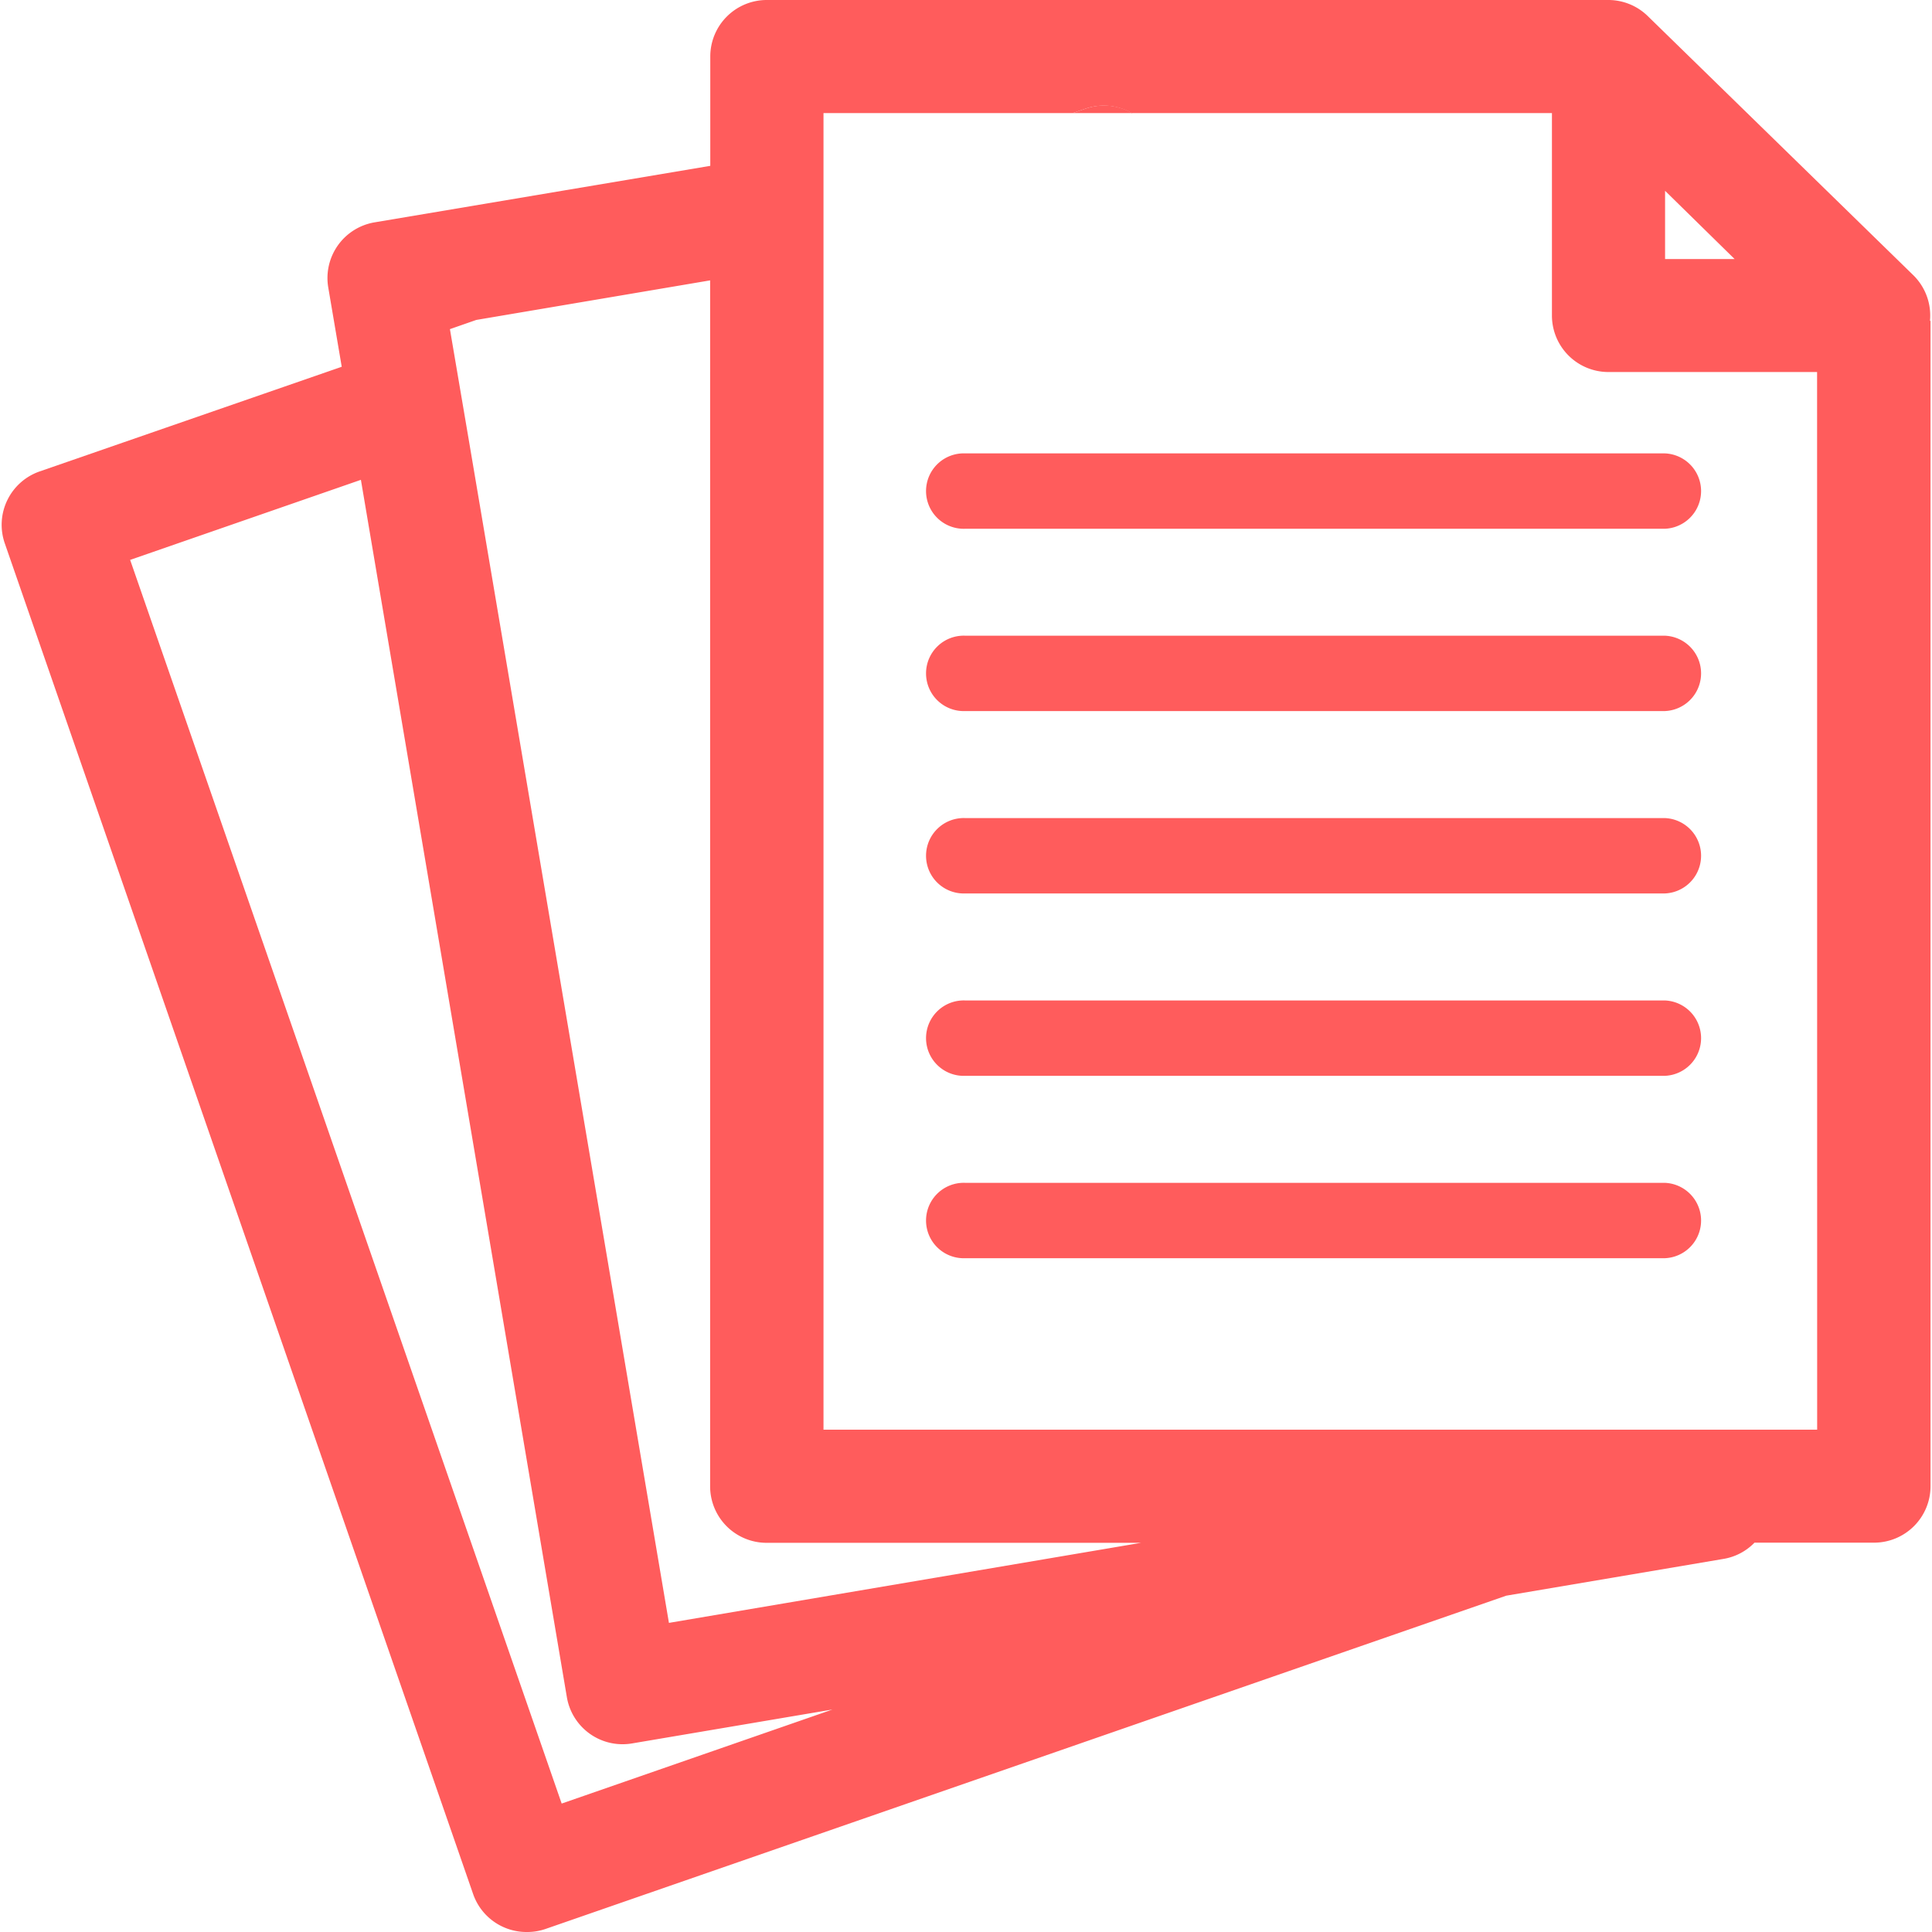 <svg xmlns="http://www.w3.org/2000/svg" xmlns:xlink="http://www.w3.org/1999/xlink" width="25" height="25" viewBox="0 0 25 25">
  <defs>
    <clipPath id="clip-path">
      <rect id="사각형_226" data-name="사각형 226" width="25" height="25" transform="translate(1525 229)" fill="#ff5c5c"/>
    </clipPath>
  </defs>
  <g id="icon_자료" transform="translate(-1525 -229)" clip-path="url(#clip-path)">
    <g id="Layer_2" data-name="Layer 2" transform="translate(1525.022 229)">
      <g id="자료" transform="translate(0)">
        <path id="패스_172" data-name="패스 172" d="M16.794,1.68l-.162.056H17.4A.728.728,0,0,0,16.794,1.68Z" transform="translate(-2.772 -0.273)" fill="#ff5c5c"/>
        <path id="패스_173" data-name="패스 173" d="M23.921,8.015H14.868a.488.488,0,1,1,0-.975h9.053a.488.488,0,0,1,0,.975Z" transform="translate(-2.397 -1.173)" fill="#ff5c5c"/>
        <path id="패스_174" data-name="패스 174" d="M23.921,10.846H14.868a.488.488,0,1,1,0-.975h9.053a.488.488,0,0,1,0,.975Z" transform="translate(-2.397 -1.645)" fill="#ff5c5c"/>
        <path id="패스_175" data-name="패스 175" d="M23.921,13.678H14.868a.488.488,0,1,1,0-.975h9.053a.488.488,0,0,1,0,.975Z" transform="translate(-2.397 -2.117)" fill="#ff5c5c"/>
        <path id="패스_176" data-name="패스 176" d="M23.921,16.51H14.868a.488.488,0,1,1,0-.975h9.053a.488.488,0,0,1,0,.975Z" transform="translate(-2.397 -2.589)" fill="#ff5c5c"/>
        <path id="패스_177" data-name="패스 177" d="M23.921,19.342H14.868a.488.488,0,1,1,0-.975h9.053a.488.488,0,0,1,0,.975Z" transform="translate(-2.397 -3.061)" fill="#ff5c5c"/>
        <path id="패스_178" data-name="패스 178" d="M24.952,4.15a.731.731,0,0,0-.217-.59L21.3.208A.731.731,0,0,0,20.8,0H9.9a.731.731,0,0,0-.731.731V2.146l-4.343.731a.731.731,0,0,0-.6.845L4.4,4.746.492,6.1a.731.731,0,0,0-.452.931L6.1,24.508A.731.731,0,0,0,6.8,25a.722.722,0,0,0,.239-.04l12.43-4.312,2.812-.476a.723.723,0,0,0,.4-.21h1.547a.731.731,0,0,0,.731-.731V4.153ZM21.524,2.469l.9.883h-.9ZM7.246,23.338,1.662,7.245,4.648,6.209,7.313,21.96a.731.731,0,0,0,.843.6l2.594-.439ZM8.634,21,6.049,5.722,5.8,4.259l.341-.119,3.026-.512V19.233a.731.731,0,0,0,.731.731h4.845Zm14.858-2.5H10.634V1.463H13.86l.162-.056a.728.728,0,0,1,.6.056h5.438v2.62a.731.731,0,0,0,.731.731h2.7Z" transform="translate(0)" fill="#ff5c5c"/>
      </g>
    </g>
  </g>
</svg>
